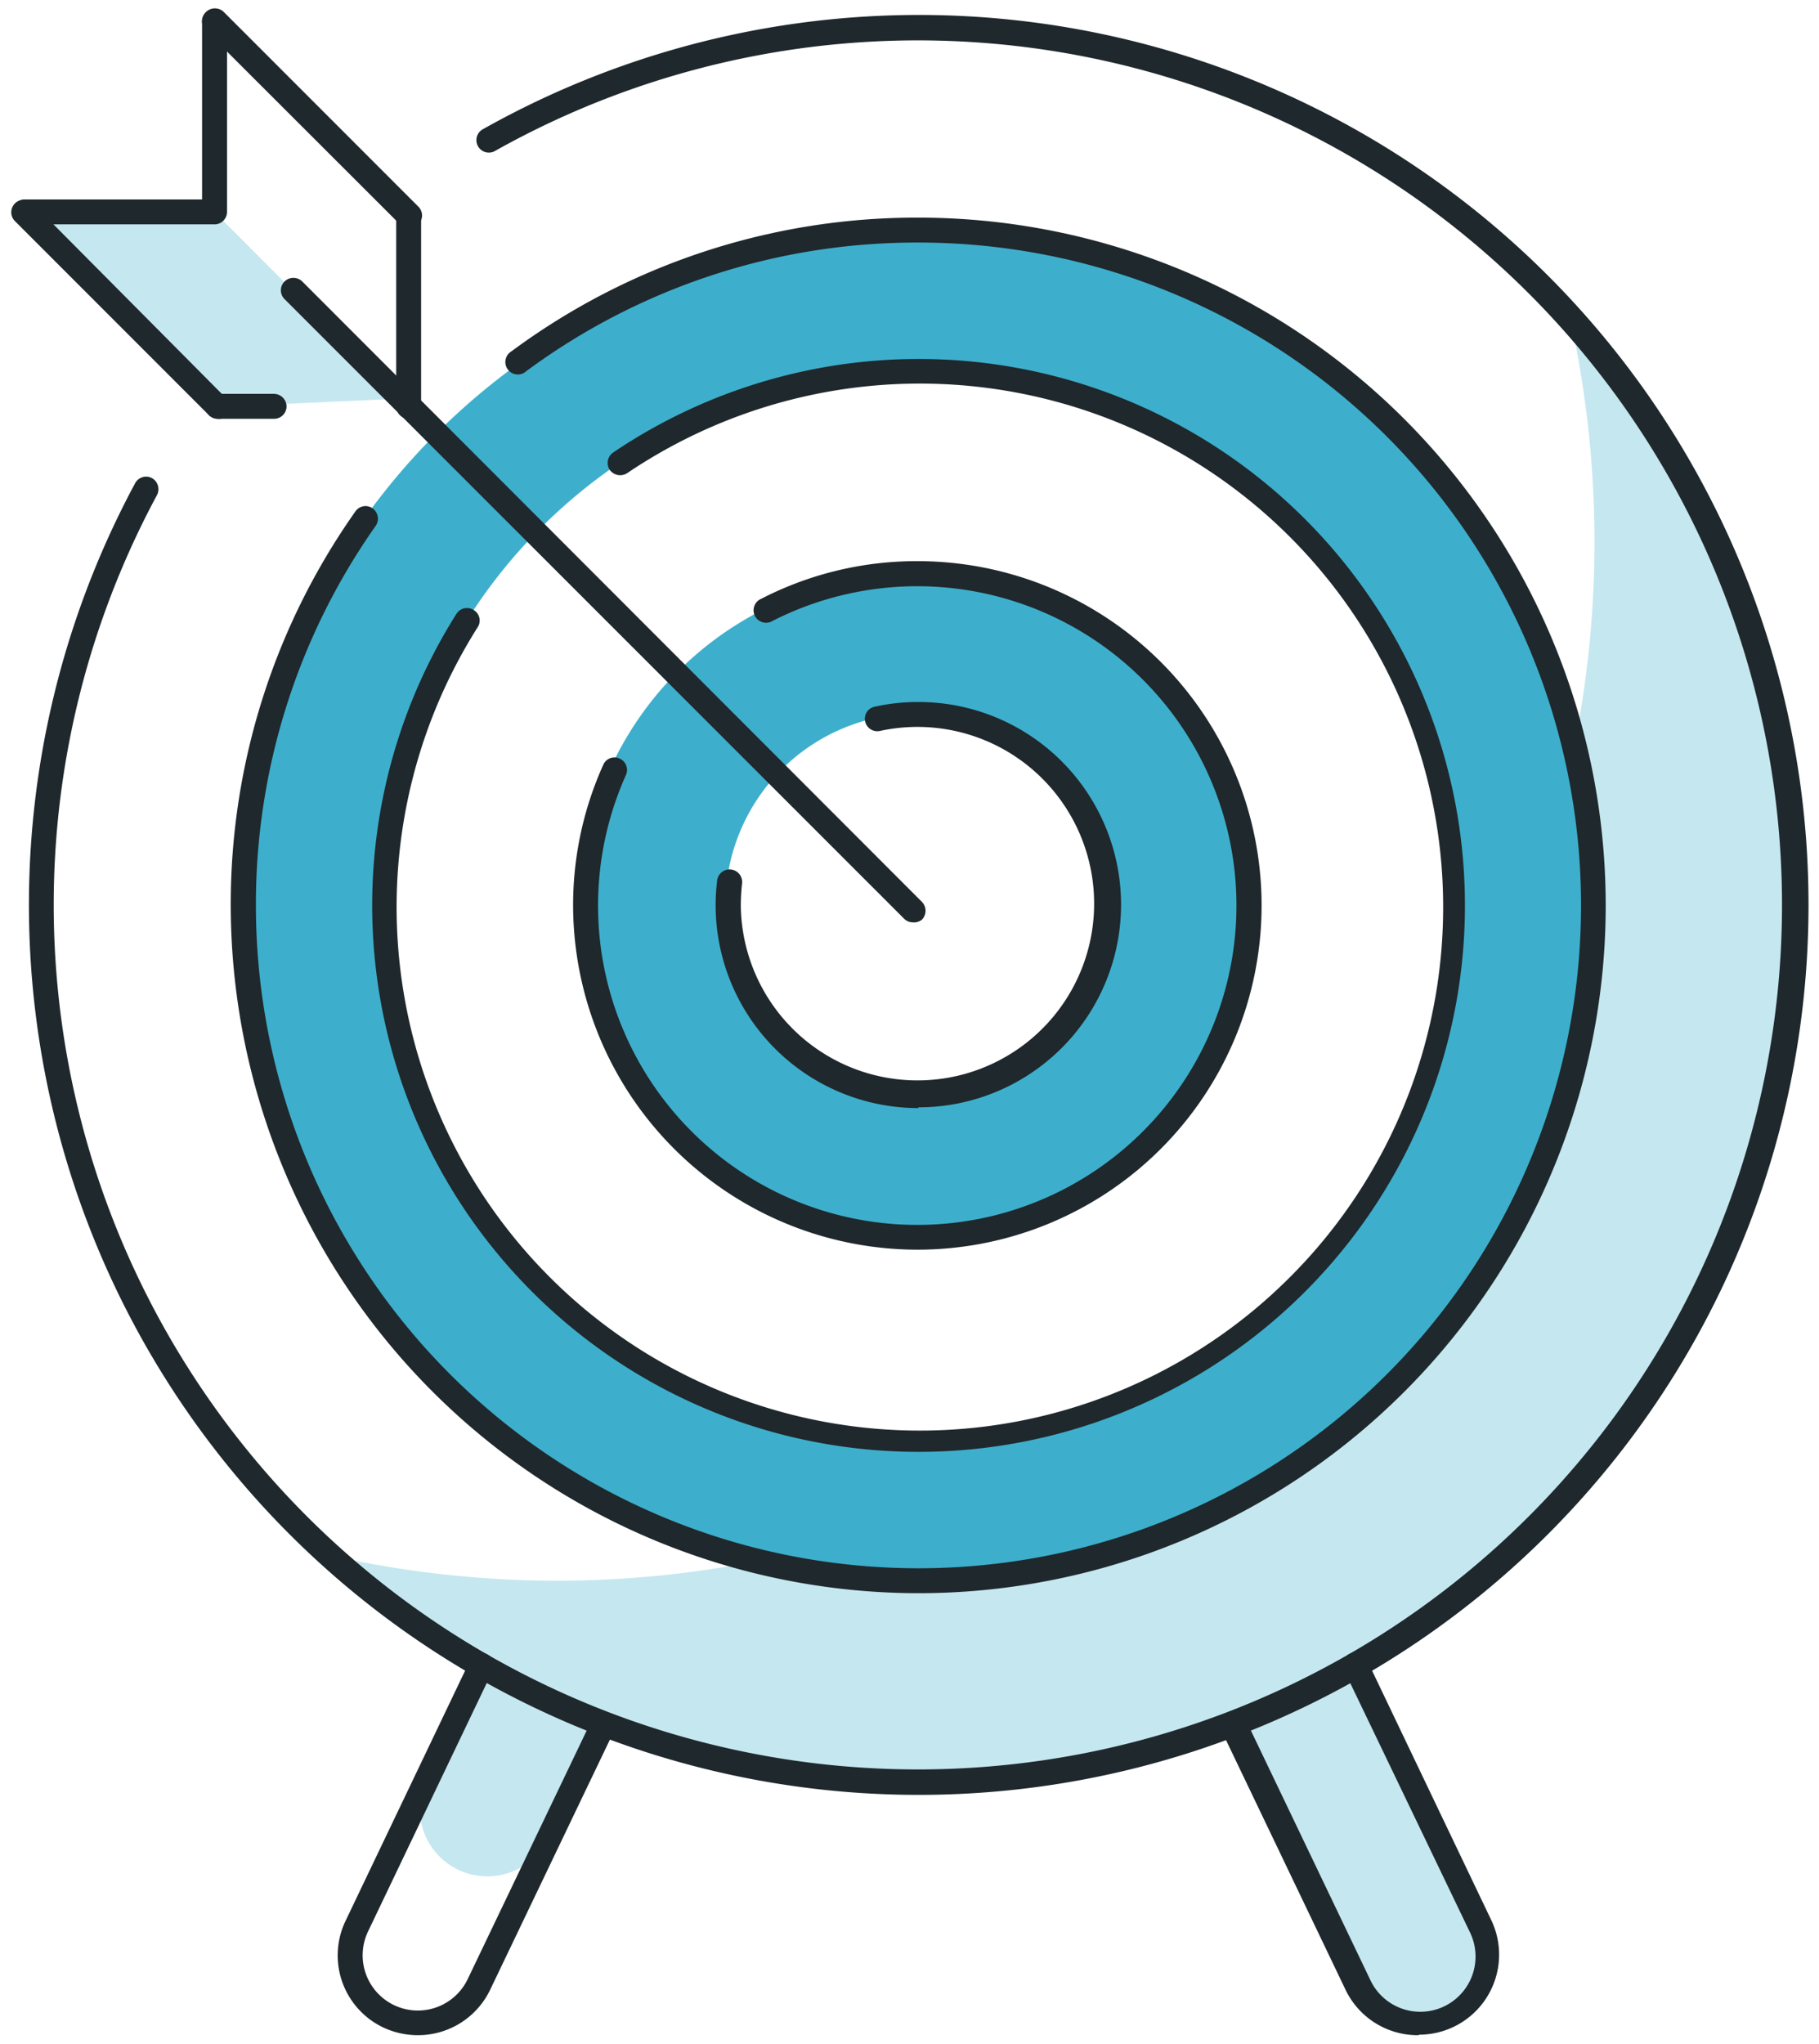 <svg id="Layer_1" data-name="Layer 1" xmlns="http://www.w3.org/2000/svg" viewBox="0 0 73 82"><defs><style>.cls-1{opacity:0.3;}.cls-2{fill:#3dafcc;}.cls-3{fill:#1f282c;}</style></defs><title>optimizatorArtboard 34</title><g class="cls-1"><path class="cls-2" d="M63,12.71a41.67,41.67,0,0,1-40.69,50.7,41.9,41.9,0,0,1-9-1A35.19,35.19,0,0,0,63,12.71Z"/></g><g class="cls-1"><polygon class="cls-2" points="16.08 15.99 8.61 8.51 1.42 8.65 8.08 15.64 9.29 16.3 16.08 15.99"/></g><g class="cls-1"><path class="cls-2" d="M24,69.3l-2,4.46A2.73,2.73,0,0,1,18.38,75h0a2.73,2.73,0,0,1-1.28-3.62L19.31,67l2.54,1.36Z"/></g><g class="cls-1"><path class="cls-2" d="M49.41,69l5,10.52A2.73,2.73,0,0,0,58,80.84h0a2.73,2.73,0,0,0,1.28-3.62l-5-10.54L51.75,68Z"/></g><path class="cls-2" d="M36.72,23A13.45,13.45,0,1,0,50.16,36.46,13.45,13.45,0,0,0,36.72,23Zm.08,21a7.69,7.69,0,1,1,7.69-7.68A7.68,7.68,0,0,1,36.8,44.05Z"/><path class="cls-2" d="M36.63,9.48A27.06,27.06,0,1,0,63.69,36.54,27.05,27.05,0,0,0,36.63,9.48Zm.22,48.26A21.42,21.42,0,1,1,58.27,36.32,21.41,21.41,0,0,1,36.85,57.74Z"/><path class="cls-3" d="M36.85,72A35.7,35.7,0,0,1,5.42,19.39a.5.5,0,0,1,.68-.21.51.51,0,0,1,.2.68A34.68,34.68,0,1,0,19.84,6.07a.5.5,0,0,1-.49-.87A35.7,35.7,0,1,1,36.85,72Z"/><path class="cls-3" d="M36.85,63.91A27.63,27.63,0,0,1,9.26,36.32a27.31,27.31,0,0,1,5-15.8.49.49,0,0,1,.69-.13.51.51,0,0,1,.13.7,26.35,26.35,0,0,0-4.81,15.23A26.59,26.59,0,1,0,36.85,9.73a26.35,26.35,0,0,0-15.73,5.16.5.5,0,1,1-.59-.8A27.32,27.32,0,0,1,36.85,8.73a27.59,27.59,0,0,1,0,55.18Z"/><path class="cls-3" d="M36.85,58.24A21.92,21.92,0,0,1,18.32,24.62a.5.5,0,0,1,.69-.15.49.49,0,0,1,.16.69,21,21,0,1,0,6-6.18.52.52,0,0,1-.7-.13.51.51,0,0,1,.14-.7A21.92,21.92,0,1,1,36.85,58.24Z"/><path class="cls-3" d="M36.85,50.13A13.83,13.83,0,0,1,23,36.32a13.68,13.68,0,0,1,1.21-5.64.49.49,0,0,1,.66-.25.5.5,0,0,1,.25.66A12.81,12.81,0,1,0,31,24.91a.5.5,0,1,1-.45-.89,13.61,13.61,0,0,1,6.27-1.51,13.81,13.81,0,0,1,0,27.62Z"/><path class="cls-3" d="M36.85,44.45a8.14,8.14,0,0,1-8.13-8.13,8.26,8.26,0,0,1,.06-1,.5.5,0,1,1,1,.12,8.49,8.49,0,0,0-.05.88,7.09,7.09,0,1,0,5.59-7,.5.5,0,0,1-.6-.38.49.49,0,0,1,.38-.59,8,8,0,0,1,1.76-.19,8.13,8.13,0,1,1,0,16.26Z"/><path class="cls-3" d="M16.76,81.64a3.26,3.26,0,0,1-1.38-.31,3.2,3.2,0,0,1-1.51-4.28l5-10.46a.49.49,0,0,1,.66-.24.5.5,0,0,1,.24.67l-5,10.46a2.21,2.21,0,0,0,4,1.91l5-10.44a.5.5,0,0,1,.9.43l-5,10.44A3.21,3.21,0,0,1,16.76,81.64Z"/><path class="cls-3" d="M56.94,81.64A3.21,3.21,0,0,1,54,79.82l-5-10.44a.49.49,0,0,1,.24-.66A.5.5,0,0,1,50,69l5,10.44a2.21,2.21,0,0,0,4-1.91L53.94,67a.5.5,0,1,1,.91-.43l5,10.46a3.21,3.21,0,0,1-2.9,4.59Z"/><path class="cls-3" d="M36.63,37a.5.5,0,0,1-.35-.15L11.42,12a.5.5,0,0,1,0-.71.51.51,0,0,1,.71,0L37,36.18a.51.51,0,0,1,0,.71A.51.51,0,0,1,36.63,37Z"/><path class="cls-3" d="M8.74,16.8a.54.54,0,0,1-.35-.14L.6,8.87a.5.5,0,0,1,0-.71.5.5,0,0,1,.71,0L9.1,16a.51.51,0,0,1,0,.71A.54.54,0,0,1,8.74,16.8Z"/><path class="cls-3" d="M16.4,9.15A.47.47,0,0,1,16.05,9L8.25,1.21a.51.51,0,0,1,0-.71A.51.51,0,0,1,9,.5l7.79,7.79a.5.5,0,0,1,0,.71A.47.47,0,0,1,16.4,9.15Z"/><path class="cls-3" d="M16.4,16.8a.5.5,0,0,1-.5-.5V8.65a.5.5,0,0,1,1,0V16.3A.5.5,0,0,1,16.4,16.8Z"/><path class="cls-3" d="M11,16.8H8.74a.5.5,0,0,1-.5-.5.51.51,0,0,1,.5-.5H11a.51.51,0,0,1,.5.5A.5.5,0,0,1,11,16.8Z"/><path class="cls-3" d="M8.61,9H1a.5.5,0,0,1-.5-.5A.51.51,0,0,1,1,8H8.11V.86a.5.5,0,0,1,.5-.5.5.5,0,0,1,.5.5V8.51A.5.5,0,0,1,8.61,9Z"/></svg>